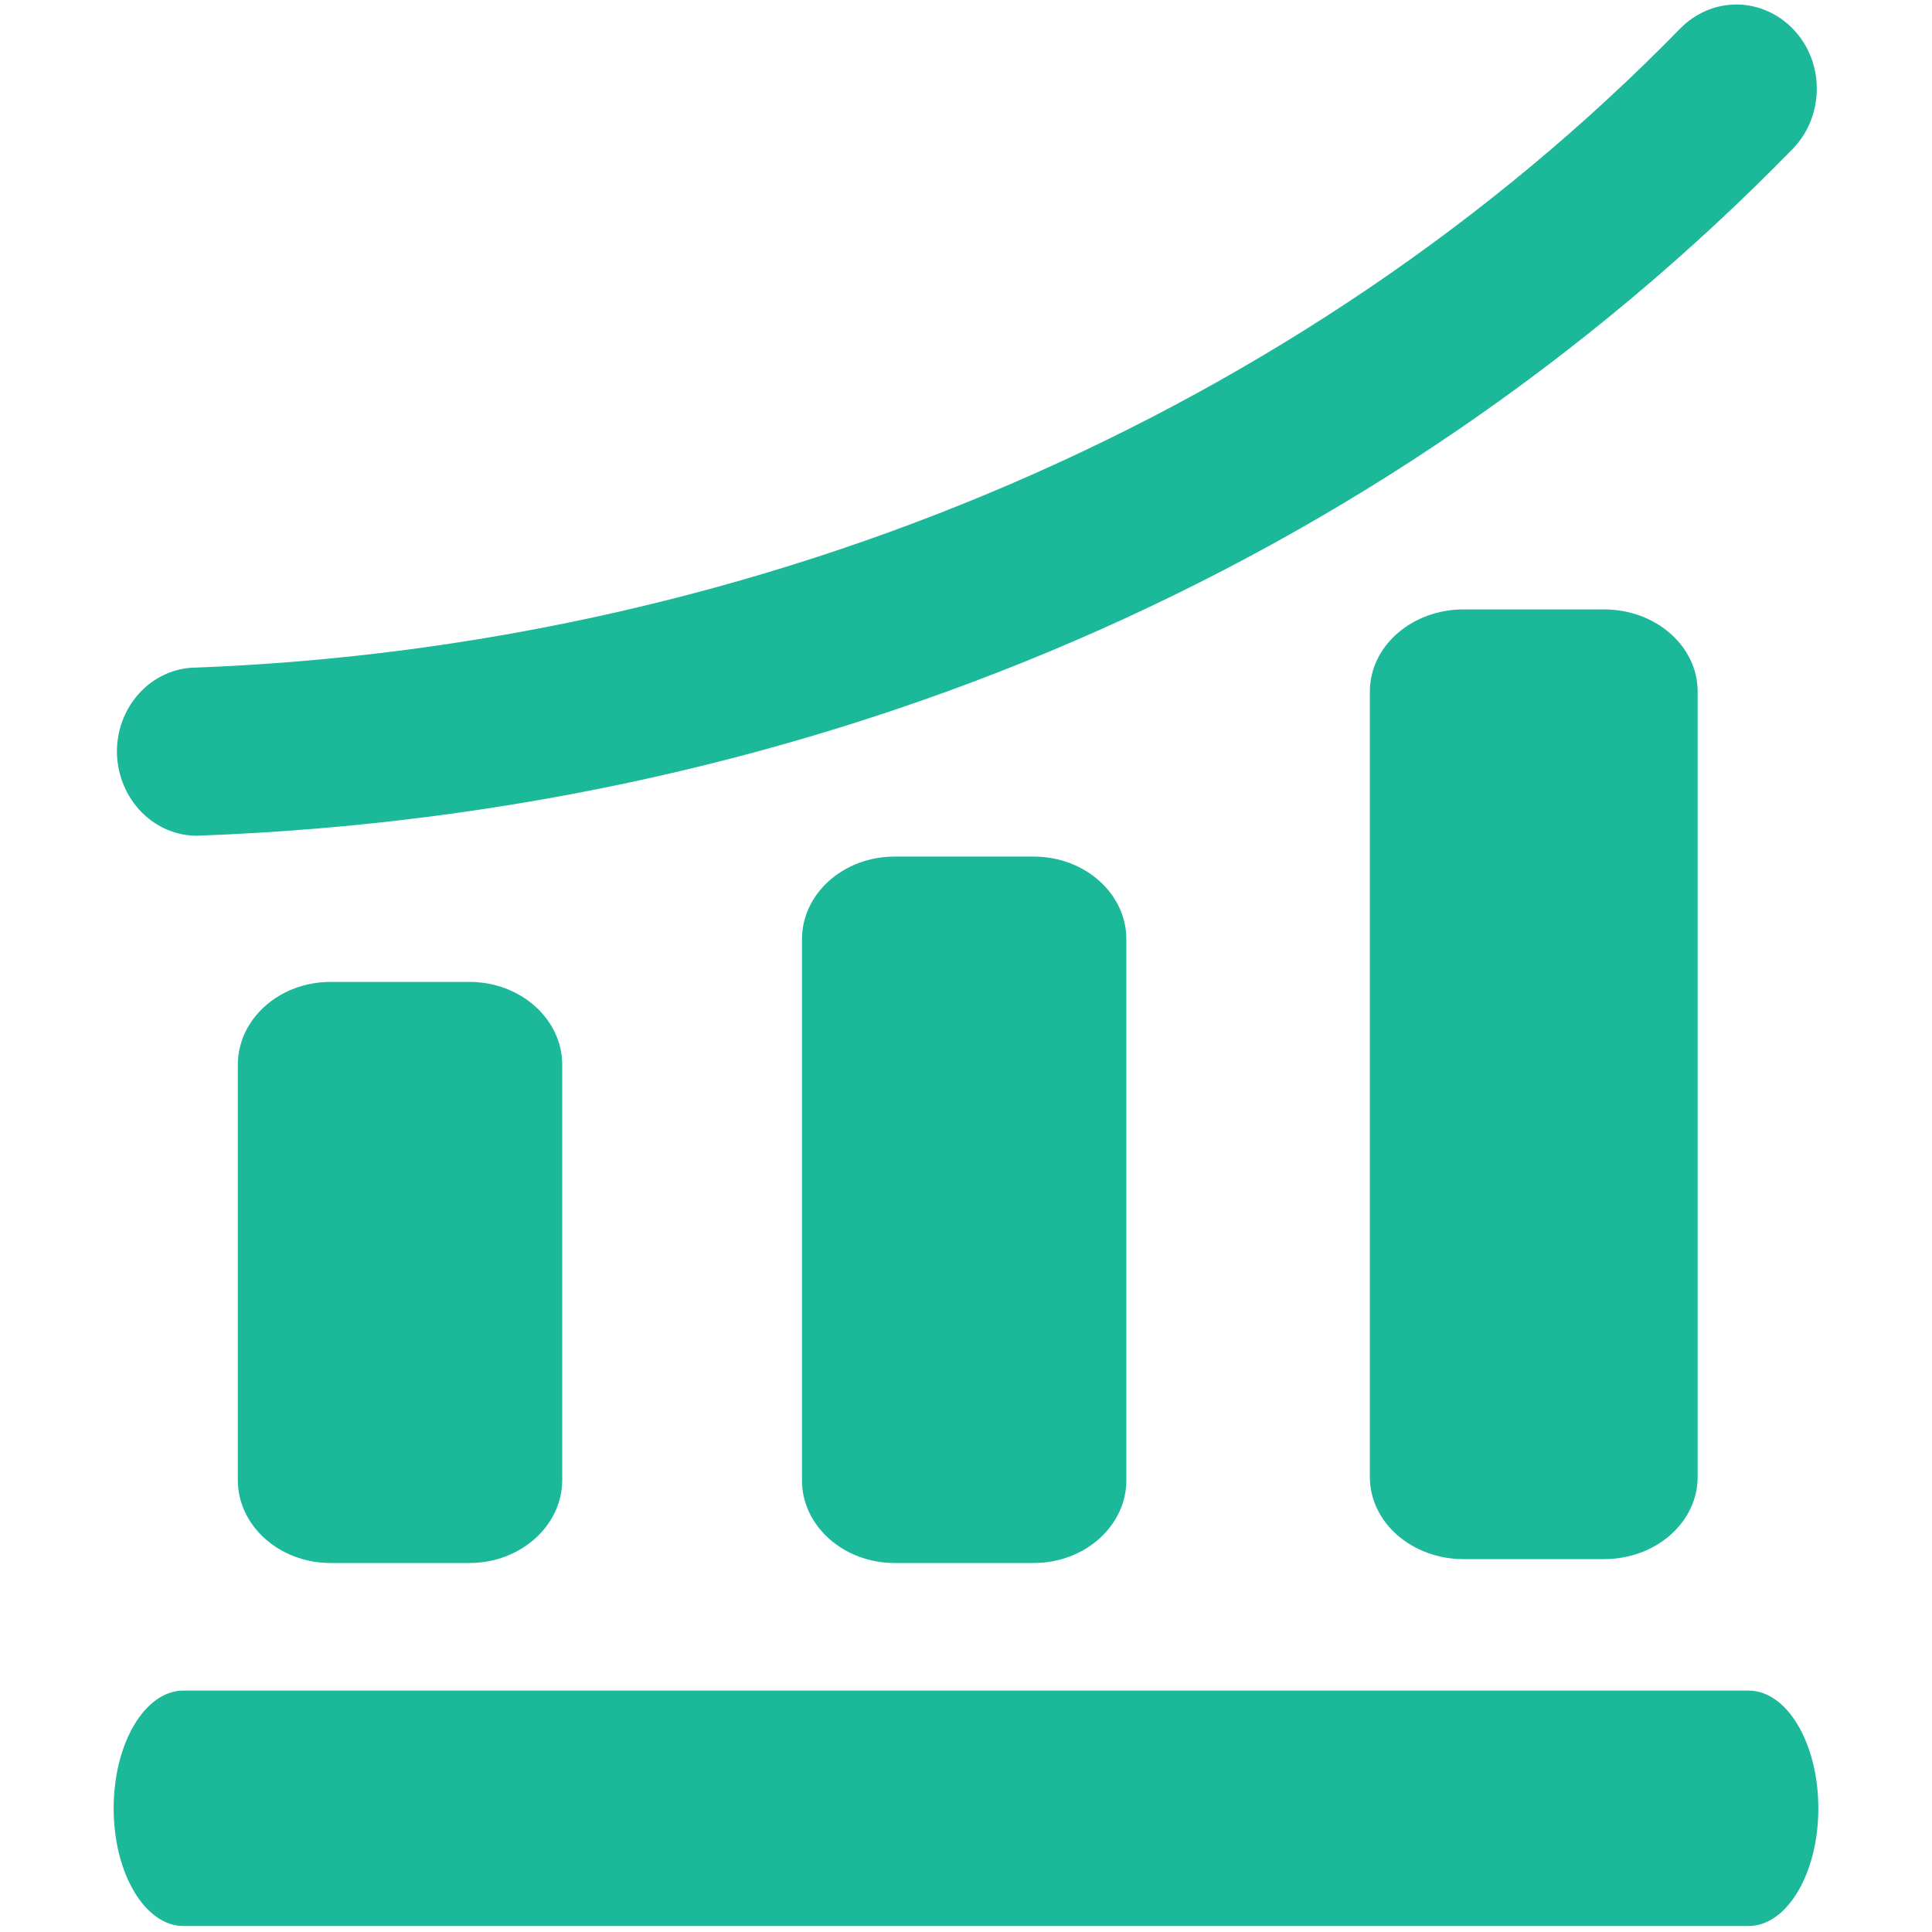 <svg width="30" height="30" viewBox="0 0 30 30" fill="none" xmlns="http://www.w3.org/2000/svg">
<path fill-rule="evenodd" clip-rule="evenodd" d="M28.235 28.081C28.235 29.088 27.75 29.907 27.15 29.907H2.85C2.25 29.907 1.765 29.088 1.765 28.081C1.765 27.07 2.25 26.251 2.85 26.251H27.15C27.75 26.251 28.235 27.07 28.235 28.081Z" fill="#1BB899"/>
<path fill-rule="evenodd" clip-rule="evenodd" d="M8.73 22.983C8.73 23.69 8.084 24.27 7.29 24.27H5.132C4.336 24.27 3.693 23.69 3.693 22.983V16.533C3.693 15.825 4.336 15.247 5.132 15.247H7.29C8.084 15.247 8.73 15.825 8.73 16.533V22.983Z" fill="#1BB899"/>
<path fill-rule="evenodd" clip-rule="evenodd" d="M17.49 22.985C17.49 23.694 16.846 24.27 16.051 24.27H13.891C13.097 24.27 12.453 23.694 12.453 22.985V14.585C12.453 13.876 13.097 13.301 13.891 13.301H16.051C16.846 13.301 17.49 13.876 17.49 14.585V22.985Z" fill="#1BB899"/>
<path fill-rule="evenodd" clip-rule="evenodd" d="M26.361 22.935C26.361 23.638 25.713 24.21 24.907 24.21H22.726C21.921 24.21 21.271 23.638 21.271 22.935V10.738C21.271 10.035 21.921 9.463 22.726 9.463H24.907C25.713 9.463 26.361 10.035 26.361 10.738V22.935Z" fill="#1BB899"/>
<path fill-rule="evenodd" clip-rule="evenodd" d="M3.06 12.977C2.739 12.978 2.431 12.847 2.199 12.612C1.967 12.377 1.83 12.055 1.816 11.715C1.811 11.542 1.838 11.37 1.896 11.209C1.954 11.047 2.042 10.9 2.154 10.774C2.265 10.649 2.4 10.549 2.548 10.479C2.697 10.409 2.857 10.37 3.02 10.367C11.85 10.035 20.257 6.42 26.091 0.442C26.33 0.2 26.648 0.066 26.978 0.07C27.308 0.075 27.623 0.216 27.856 0.465C27.97 0.587 28.061 0.731 28.122 0.891C28.183 1.05 28.213 1.221 28.211 1.393C28.209 1.564 28.175 1.734 28.111 1.892C28.047 2.05 27.953 2.193 27.837 2.312C21.473 8.831 12.69 12.618 3.106 12.975L3.06 12.977Z" fill="#1BB899"/>
</svg>
